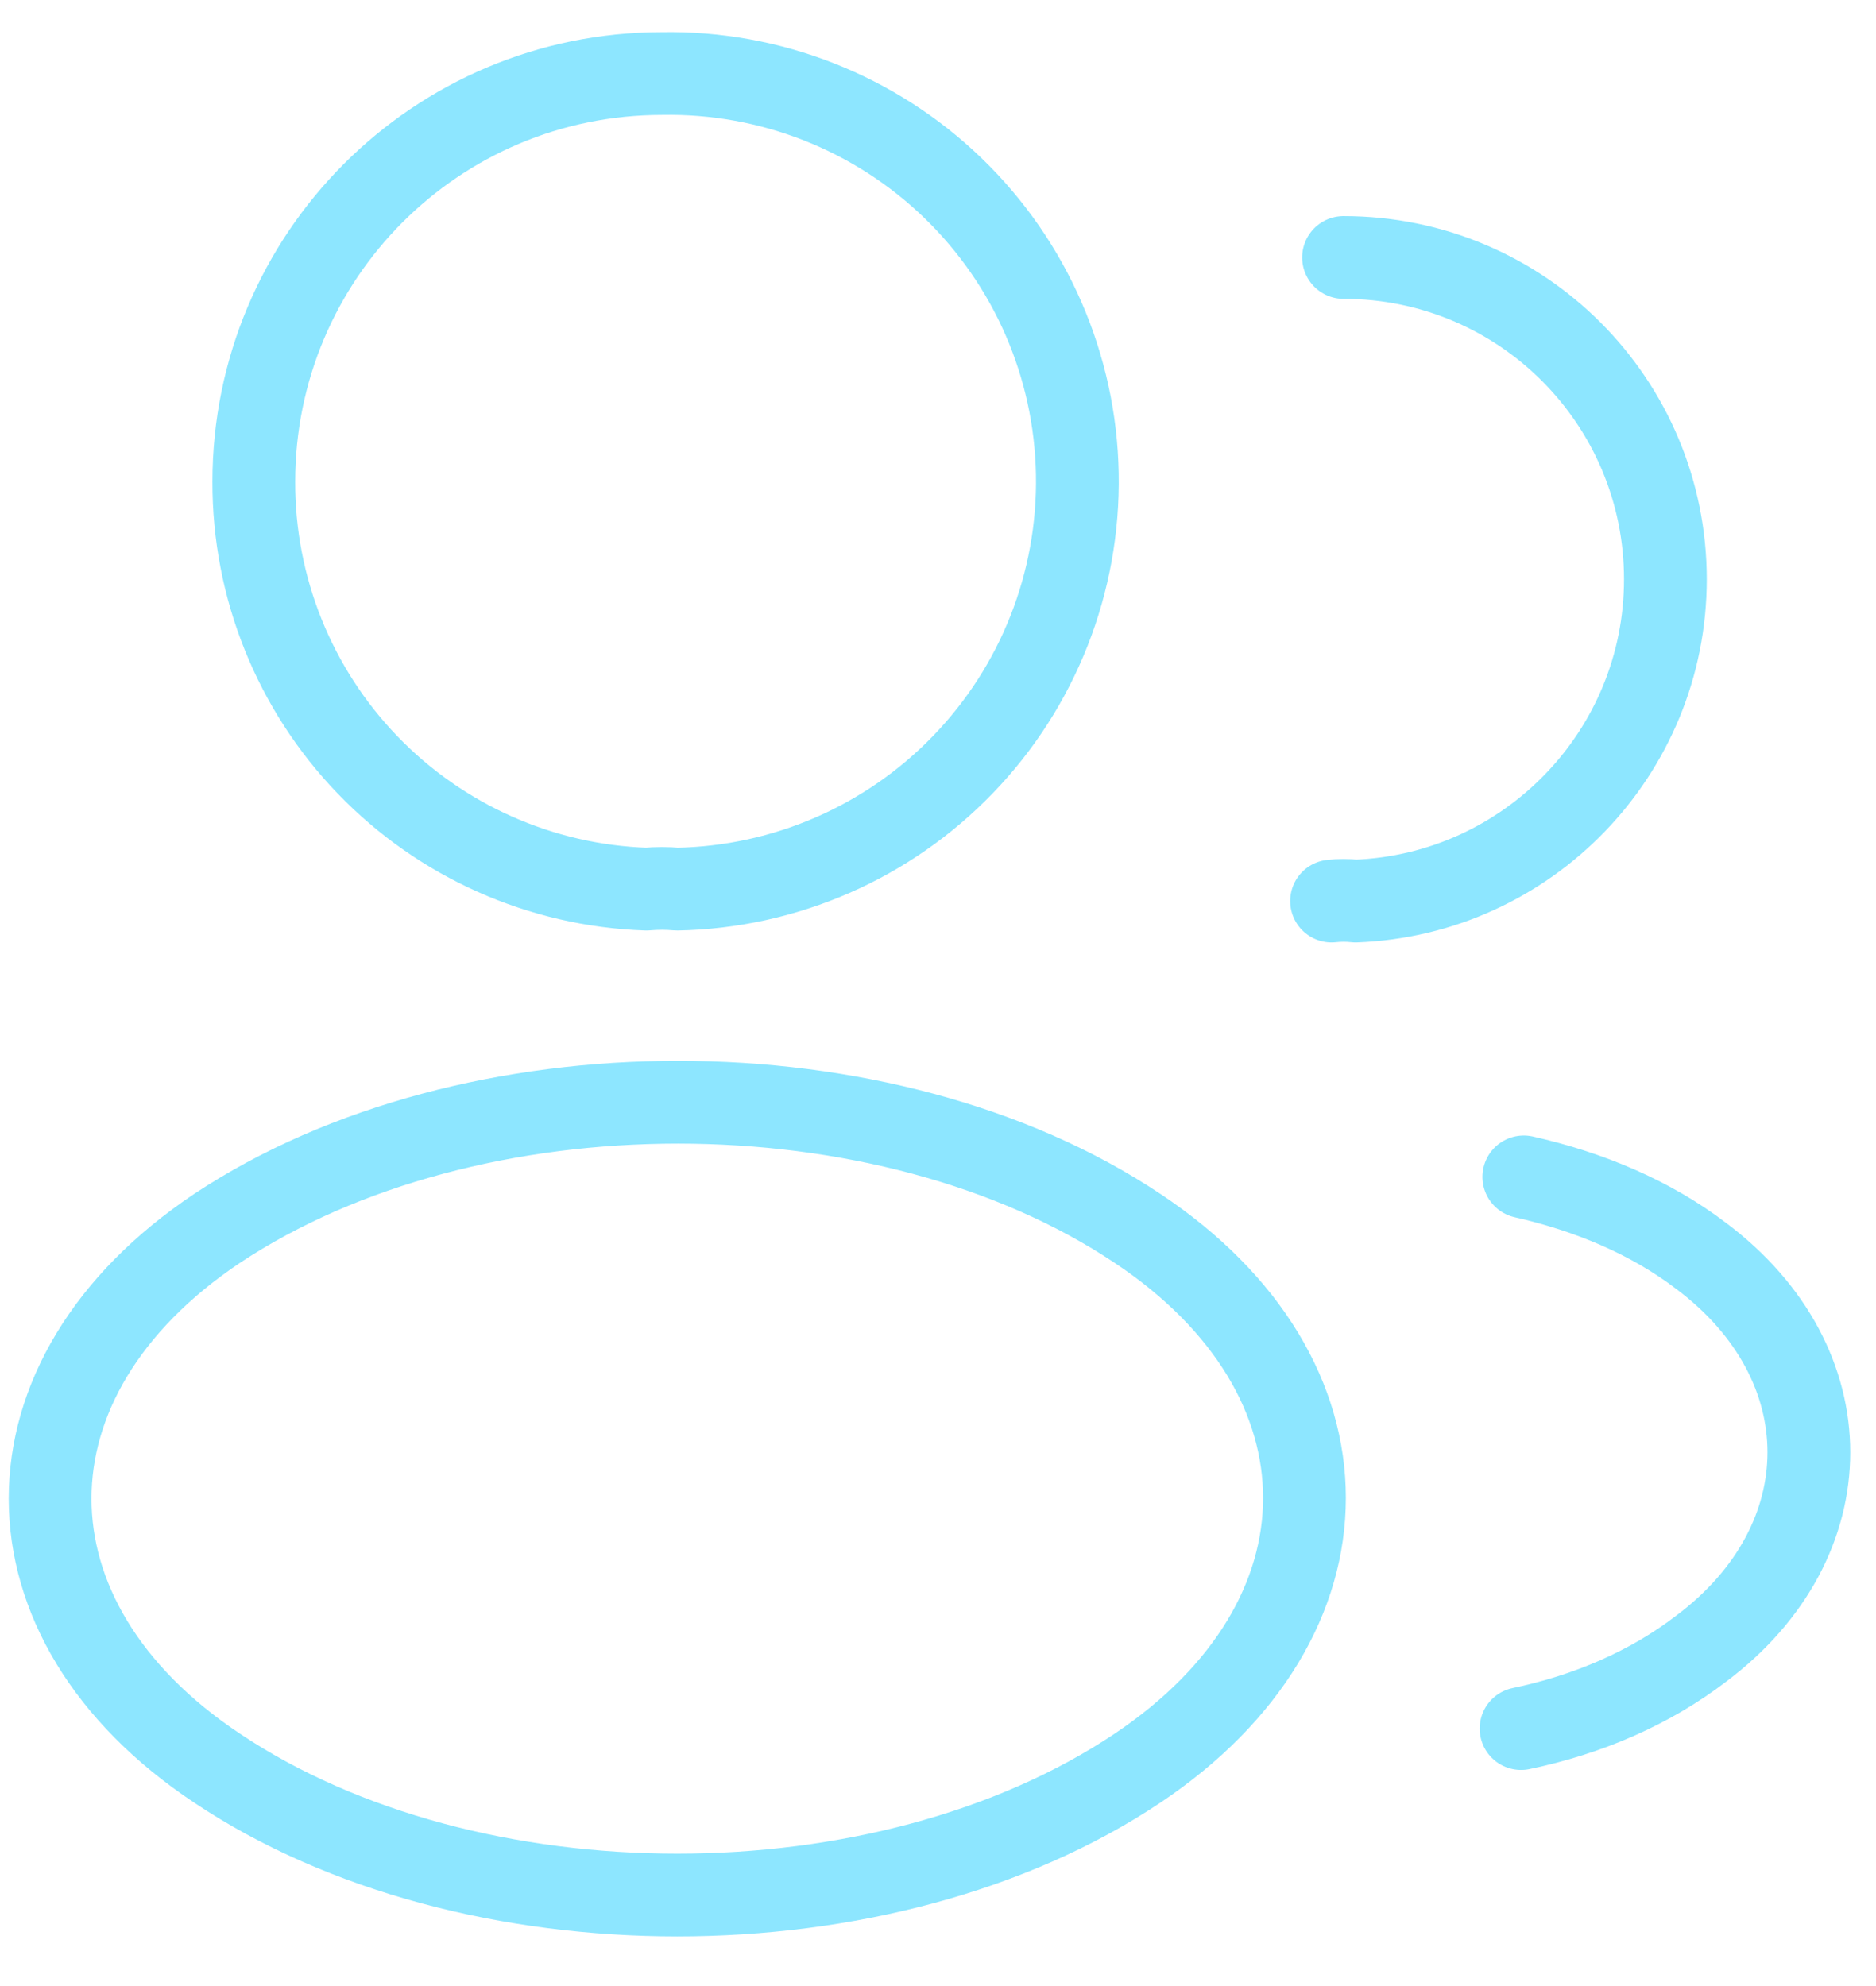 <svg width="34" height="36" viewBox="0 0 34 36" fill="none" xmlns="http://www.w3.org/2000/svg">
<path d="M24.35 4.667C27.583 4.667 30.183 7.283 30.183 10.5C30.183 13.65 27.683 16.217 24.567 16.333C24.423 16.317 24.277 16.317 24.133 16.333M27.567 31.333C28.767 31.083 29.9 30.6 30.833 29.883C33.433 27.933 33.433 24.717 30.833 22.767C29.917 22.067 28.8 21.6 27.617 21.333M12.267 16.117C12.1 16.1 11.9 16.1 11.717 16.117C9.804 16.052 7.991 15.245 6.663 13.867C5.334 12.489 4.595 10.647 4.6 8.733C4.6 4.65 7.9 1.333 12 1.333C13.96 1.298 15.855 2.043 17.266 3.404C18.677 4.765 19.49 6.631 19.525 8.592C19.561 10.552 18.816 12.446 17.454 13.857C16.093 15.269 14.227 16.081 12.267 16.117ZM3.933 22.267C-0.1 24.967 -0.1 29.367 3.933 32.05C8.517 35.117 16.033 35.117 20.617 32.05C24.65 29.35 24.65 24.95 20.617 22.267C16.05 19.217 8.533 19.217 3.933 22.267V22.267Z" stroke="#8DE6FF" stroke-width="1.5" stroke-linecap="round" stroke-linejoin="round"/>
</svg>
